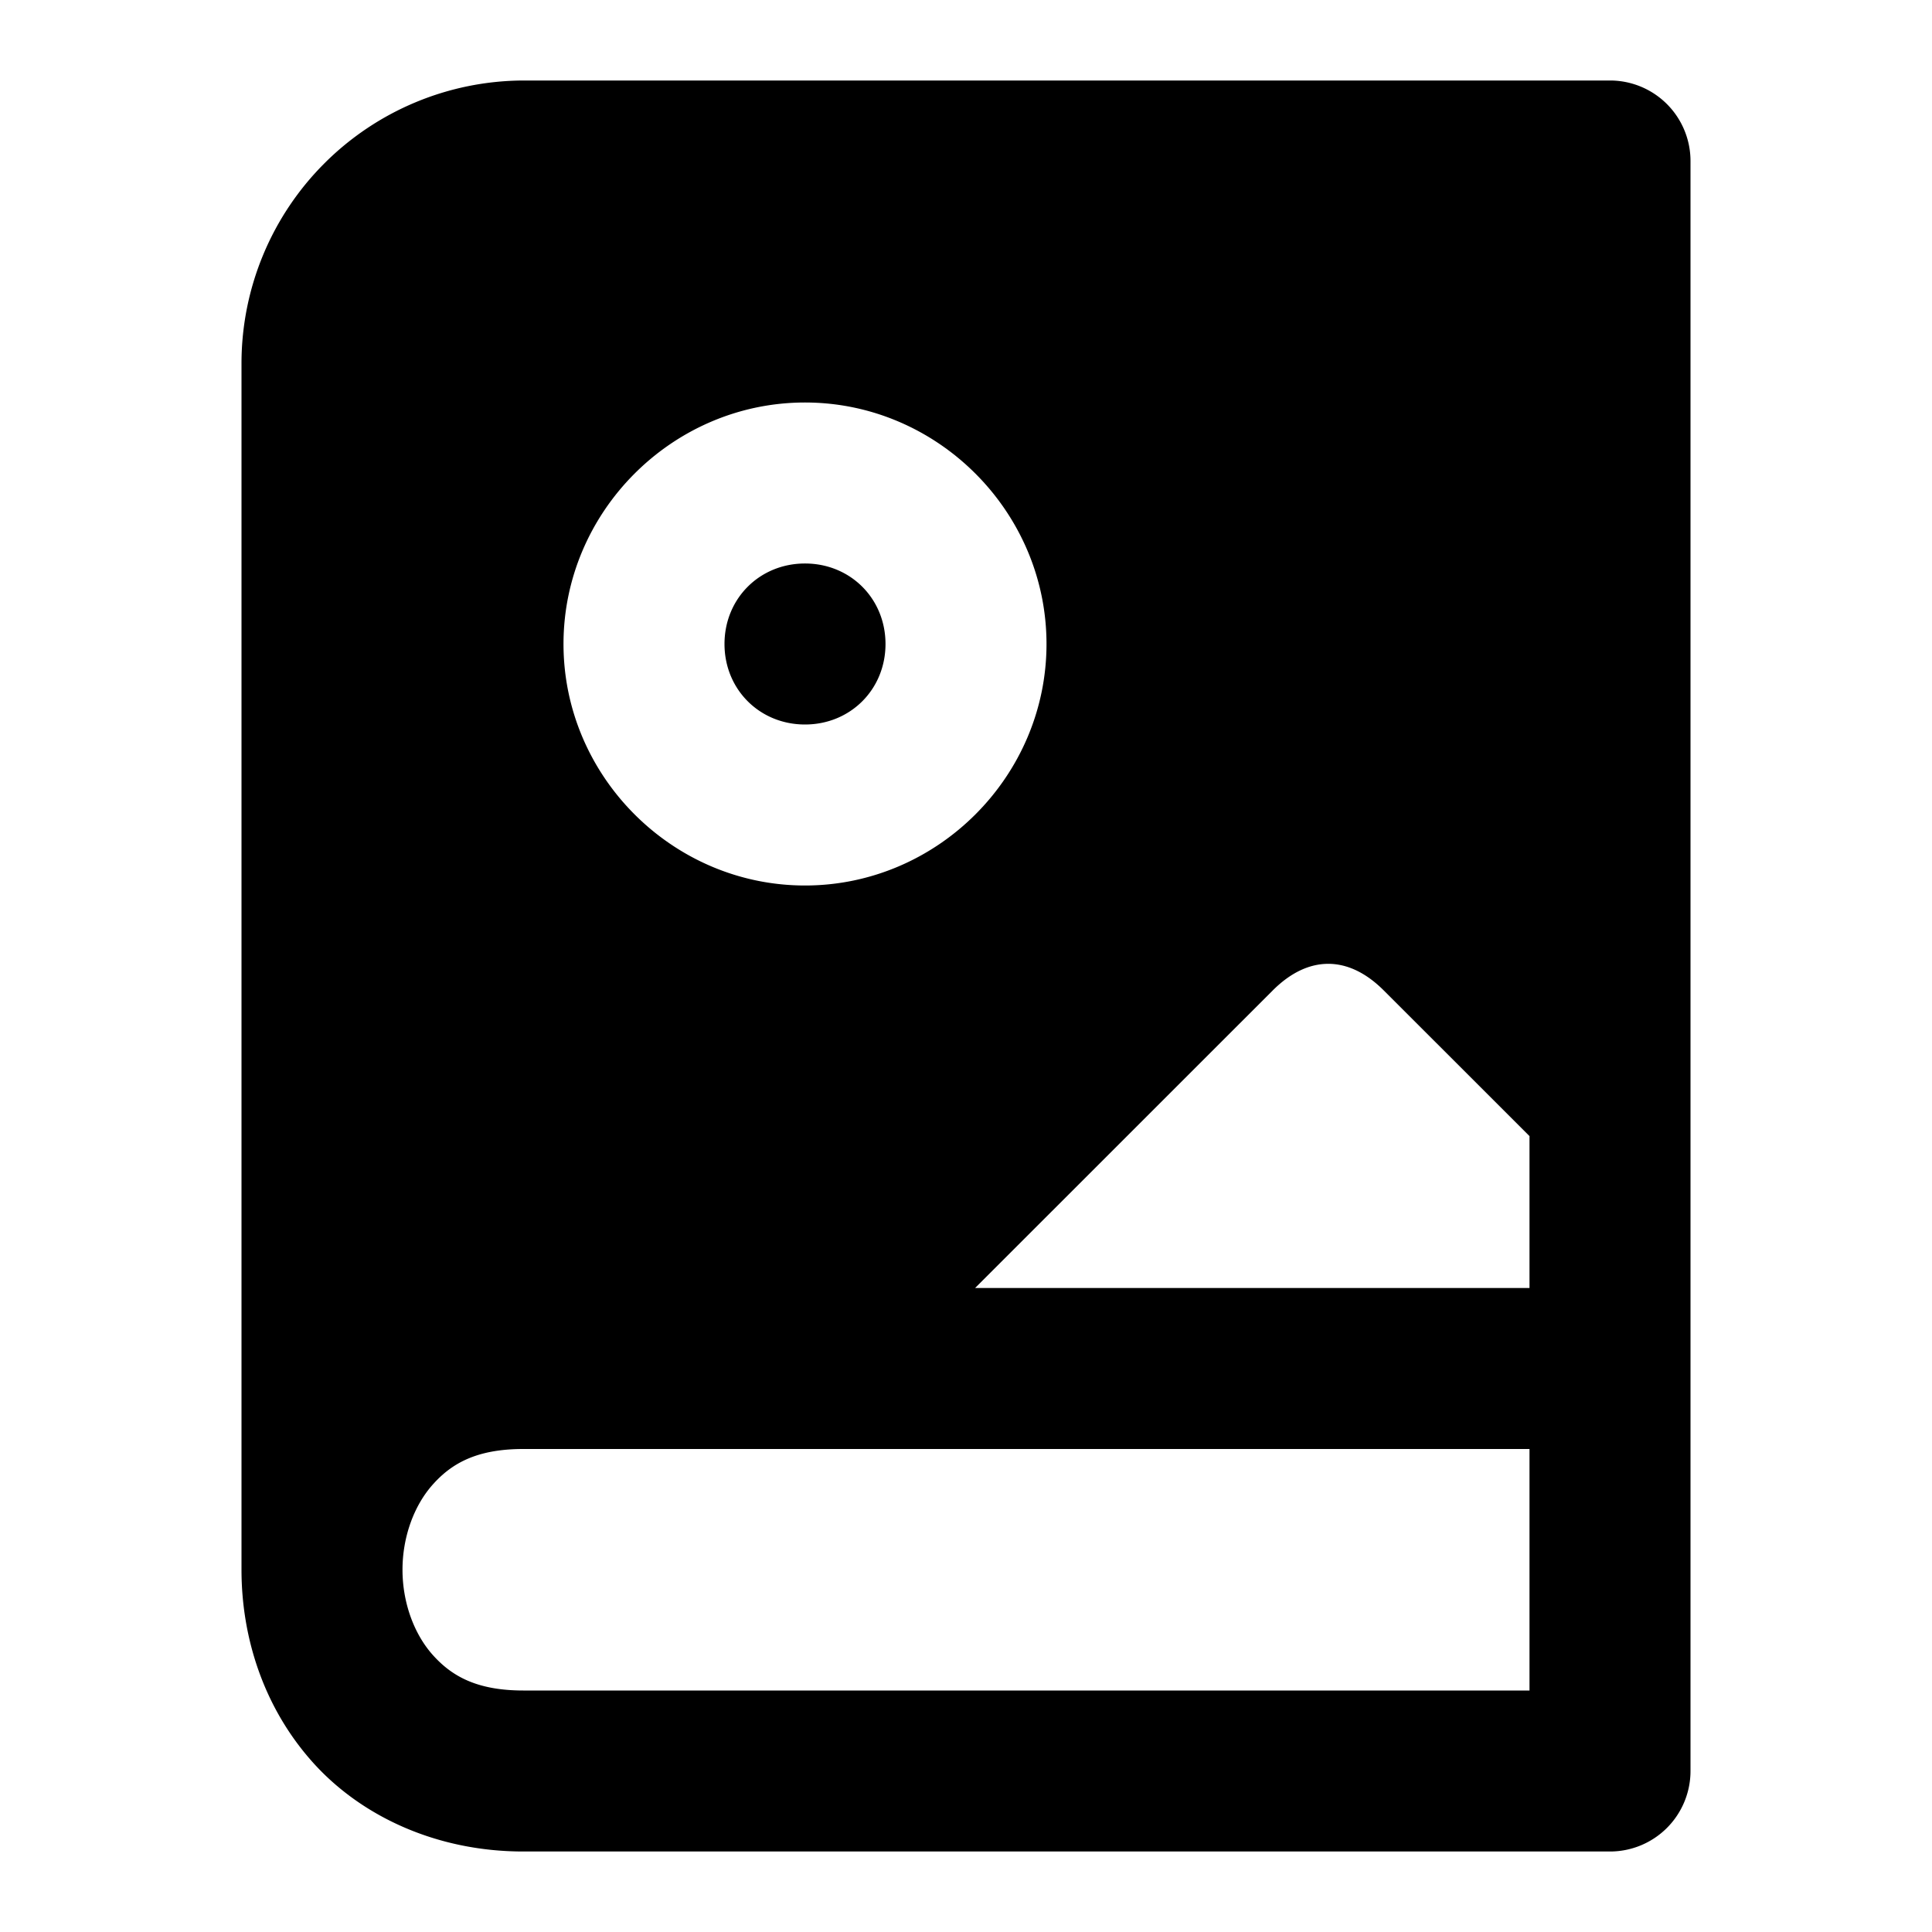 <svg xmlns="http://www.w3.org/2000/svg" width="24" height="24" viewBox="0 0 24 24"><path d="M6.5 1A3.515 3.515 0 0 0 3 4.5v15c0 .847.277 1.708.877 2.383S5.417 23 6.5 23H20a1 1 0 0 0 1-1V2a1 1 0 0 0-1-1zM10 5c1.645 0 3 1.355 3 3s-1.355 3-3 3-3-1.355-3-3 1.355-3 3-3zm0 2c-.564 0-1 .436-1 1s.436 1 1 1 1-.436 1-1-.436-1-1-1zm6.5 4.973c.235 0 .47.11.693.334L19 14.113V16h-6.887l3.694-3.693c.223-.224.458-.334.693-.334zM6.5 18H19v3H6.5c-.583 0-.894-.183-1.127-.445C5.14 20.292 5 19.903 5 19.5s.14-.792.373-1.055S5.917 18 6.5 18z"/></svg>